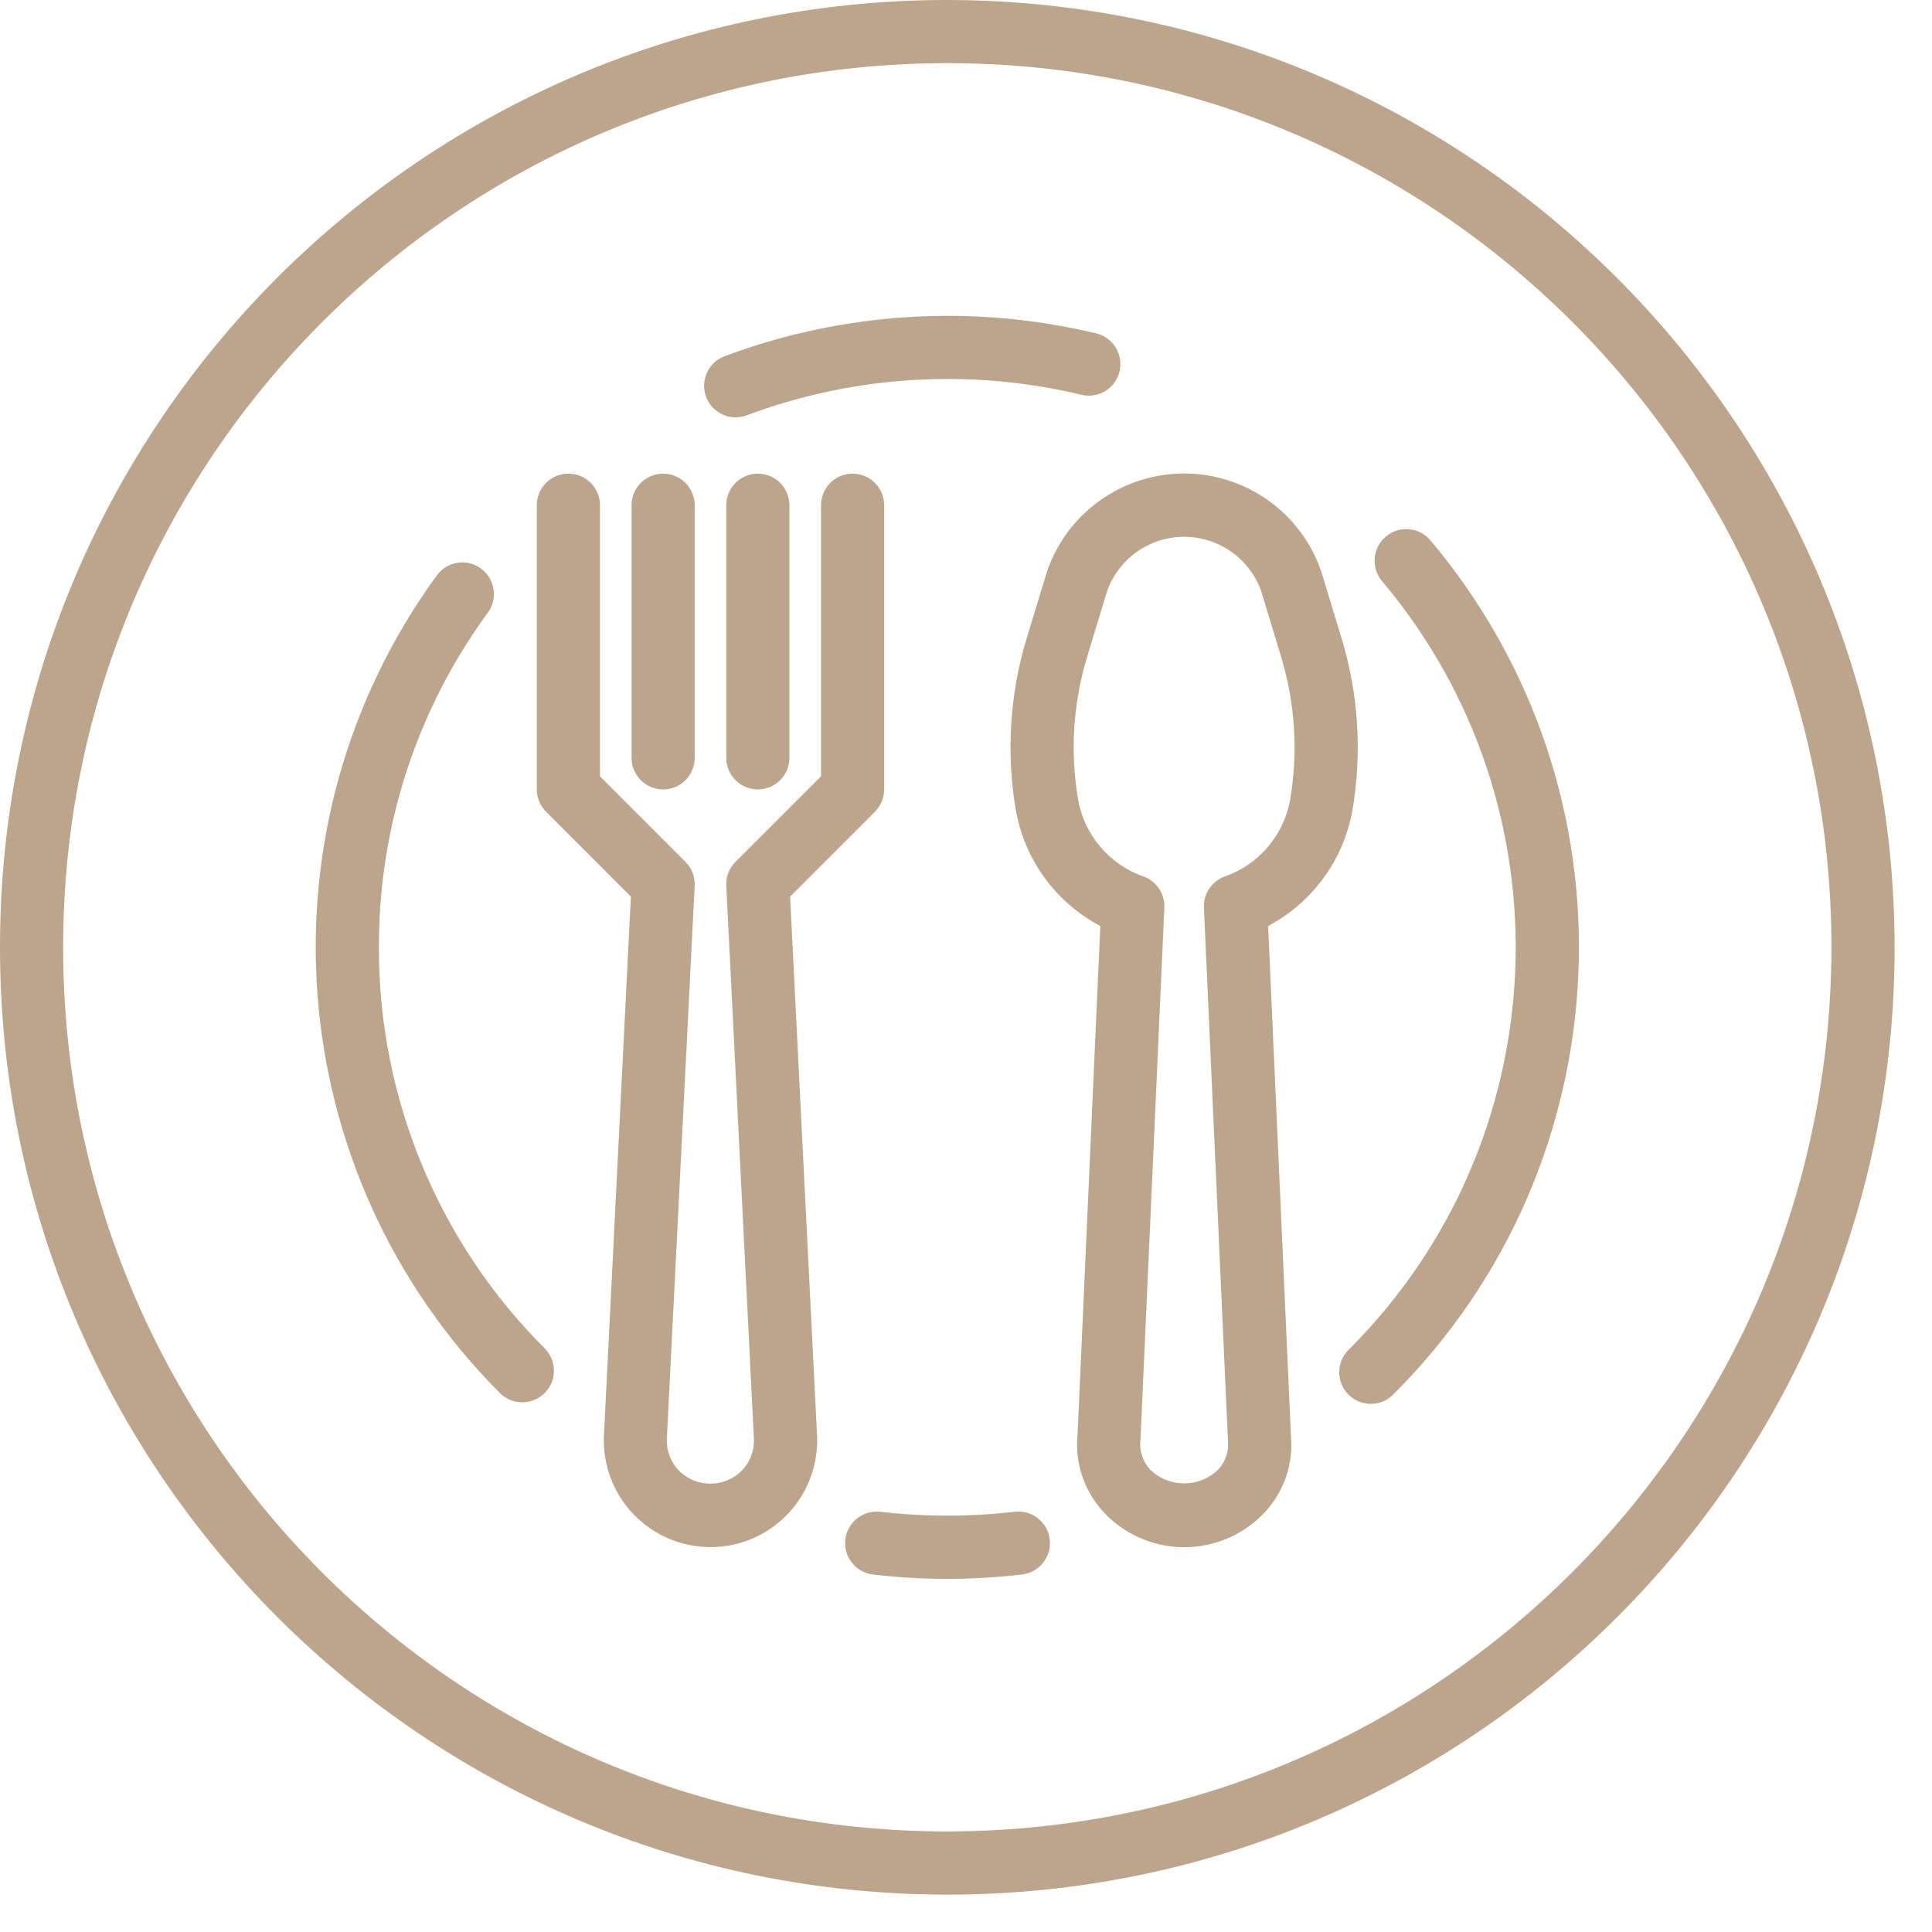 <svg width="48" height="48" viewBox="0 0 48 48" fill="none" xmlns="http://www.w3.org/2000/svg">
<path d="M16.475 11.768C16.042 11.768 15.691 12.119 15.691 12.552V18.828C15.691 19.262 16.042 19.613 16.475 19.613C16.908 19.613 17.26 19.262 17.26 18.828V12.552C17.26 12.119 16.908 11.768 16.475 11.768Z" fill="#BCA58A"/>
<path d="M18.829 11.768C18.395 11.768 18.044 12.119 18.044 12.552V18.828C18.044 19.262 18.395 19.613 18.829 19.613C19.262 19.613 19.613 19.262 19.613 18.828V12.552C19.613 12.119 19.262 11.768 18.829 11.768Z" fill="#BCA58A"/>
<path d="M33.333 15.864L32.829 14.207C32.189 12.324 30.144 11.316 28.261 11.956C27.202 12.316 26.37 13.147 26.01 14.207L25.506 15.864C25.082 17.262 24.994 18.741 25.247 20.179C25.477 21.39 26.247 22.431 27.337 23.007L26.773 35.617C26.697 36.321 26.925 37.023 27.4 37.548C28.421 38.666 30.155 38.743 31.272 37.722C31.332 37.667 31.39 37.609 31.445 37.548C31.909 37.038 32.137 36.356 32.073 35.67L31.506 23.006C32.594 22.429 33.362 21.389 33.592 20.179C33.846 18.741 33.757 17.262 33.333 15.864ZM32.047 19.906C31.877 20.776 31.257 21.491 30.419 21.78C30.101 21.9 29.896 22.211 29.911 22.55L30.508 35.794C30.535 36.053 30.449 36.312 30.272 36.504C29.8 36.972 29.039 36.972 28.567 36.504C28.381 36.297 28.296 36.017 28.336 35.742L28.928 22.55C28.943 22.211 28.738 21.9 28.42 21.78C27.582 21.491 26.962 20.776 26.792 19.906C26.582 18.712 26.656 17.485 27.008 16.324L27.512 14.666C27.901 13.612 29.071 13.074 30.125 13.463C30.682 13.669 31.122 14.109 31.328 14.666L31.831 16.324C32.182 17.485 32.256 18.712 32.047 19.906Z" fill="#BCA58A"/>
<path d="M21.182 11.768C20.749 11.768 20.398 12.119 20.398 12.552V19.288L18.274 21.412C18.117 21.568 18.033 21.784 18.044 22.006L18.73 35.735C18.747 36.031 18.639 36.32 18.434 36.534C18.005 36.967 17.305 36.971 16.872 36.541C16.869 36.539 16.867 36.536 16.865 36.534C16.659 36.32 16.552 36.031 16.568 35.735L17.259 22.006C17.27 21.784 17.187 21.568 17.03 21.412L14.906 19.288V12.552C14.906 12.119 14.555 11.768 14.121 11.768C13.688 11.768 13.337 12.119 13.337 12.552V19.613C13.337 19.821 13.42 20.02 13.567 20.167L15.674 22.276L15.005 35.659C14.934 37.12 16.061 38.363 17.523 38.434C18.985 38.506 20.227 37.378 20.299 35.916C20.303 35.831 20.303 35.745 20.299 35.659L19.63 22.276L21.737 20.168C21.884 20.02 21.967 19.821 21.967 19.613V12.552C21.967 12.119 21.615 11.768 21.182 11.768Z" fill="#BCA58A"/>
<path d="M23.536 0C10.537 0 0 10.537 0 23.536C0 36.534 10.537 47.071 23.536 47.071C36.534 47.071 47.071 36.534 47.071 23.536C47.057 10.543 36.528 0.015 23.536 0ZM23.536 45.502C11.404 45.502 1.569 35.667 1.569 23.536C1.569 11.404 11.404 1.569 23.536 1.569C35.667 1.569 45.502 11.404 45.502 23.536C45.488 35.662 35.662 45.488 23.536 45.502Z" fill="#BCA58A"/>
<path d="M26.082 38.262C26.04 37.831 25.657 37.515 25.225 37.557C25.215 37.559 25.205 37.56 25.195 37.561L25.198 37.56C24.093 37.688 22.978 37.688 21.873 37.56C21.443 37.51 21.053 37.818 21.002 38.248C20.952 38.679 21.26 39.069 21.691 39.119C22.915 39.262 24.153 39.262 25.378 39.119C25.809 39.077 26.124 38.693 26.082 38.262Z" fill="#BCA58A"/>
<path d="M35.539 13.426C35.26 13.094 34.766 13.05 34.434 13.329C34.433 13.33 34.431 13.331 34.43 13.332C34.099 13.611 34.057 14.106 34.336 14.437C39.066 20.052 38.705 28.355 33.504 33.538C33.197 33.844 33.196 34.341 33.502 34.648C33.808 34.955 34.305 34.955 34.611 34.65C40.391 28.892 40.794 19.666 35.539 13.426Z" fill="#BCA58A"/>
<path d="M27.236 8.283C24.17 7.548 20.955 7.746 18.002 8.85C17.596 9.003 17.391 9.455 17.544 9.861C17.658 10.166 17.951 10.369 18.277 10.369C18.371 10.368 18.464 10.351 18.552 10.318C21.211 9.324 24.107 9.146 26.868 9.808C27.289 9.91 27.713 9.651 27.814 9.23C27.916 8.809 27.657 8.385 27.236 8.283Z" fill="#BCA58A"/>
<path d="M13.532 33.499C10.887 30.859 9.405 27.273 9.414 23.536C9.406 20.55 10.352 17.64 12.114 15.229C12.374 14.883 12.304 14.391 11.958 14.131C11.612 13.87 11.12 13.94 10.859 14.286C10.855 14.293 10.85 14.299 10.846 14.305C6.31 20.541 6.978 29.148 12.42 34.61C12.727 34.917 13.225 34.917 13.532 34.61C13.839 34.304 13.839 33.806 13.532 33.499Z" fill="#BCA58A"/>
</svg>
